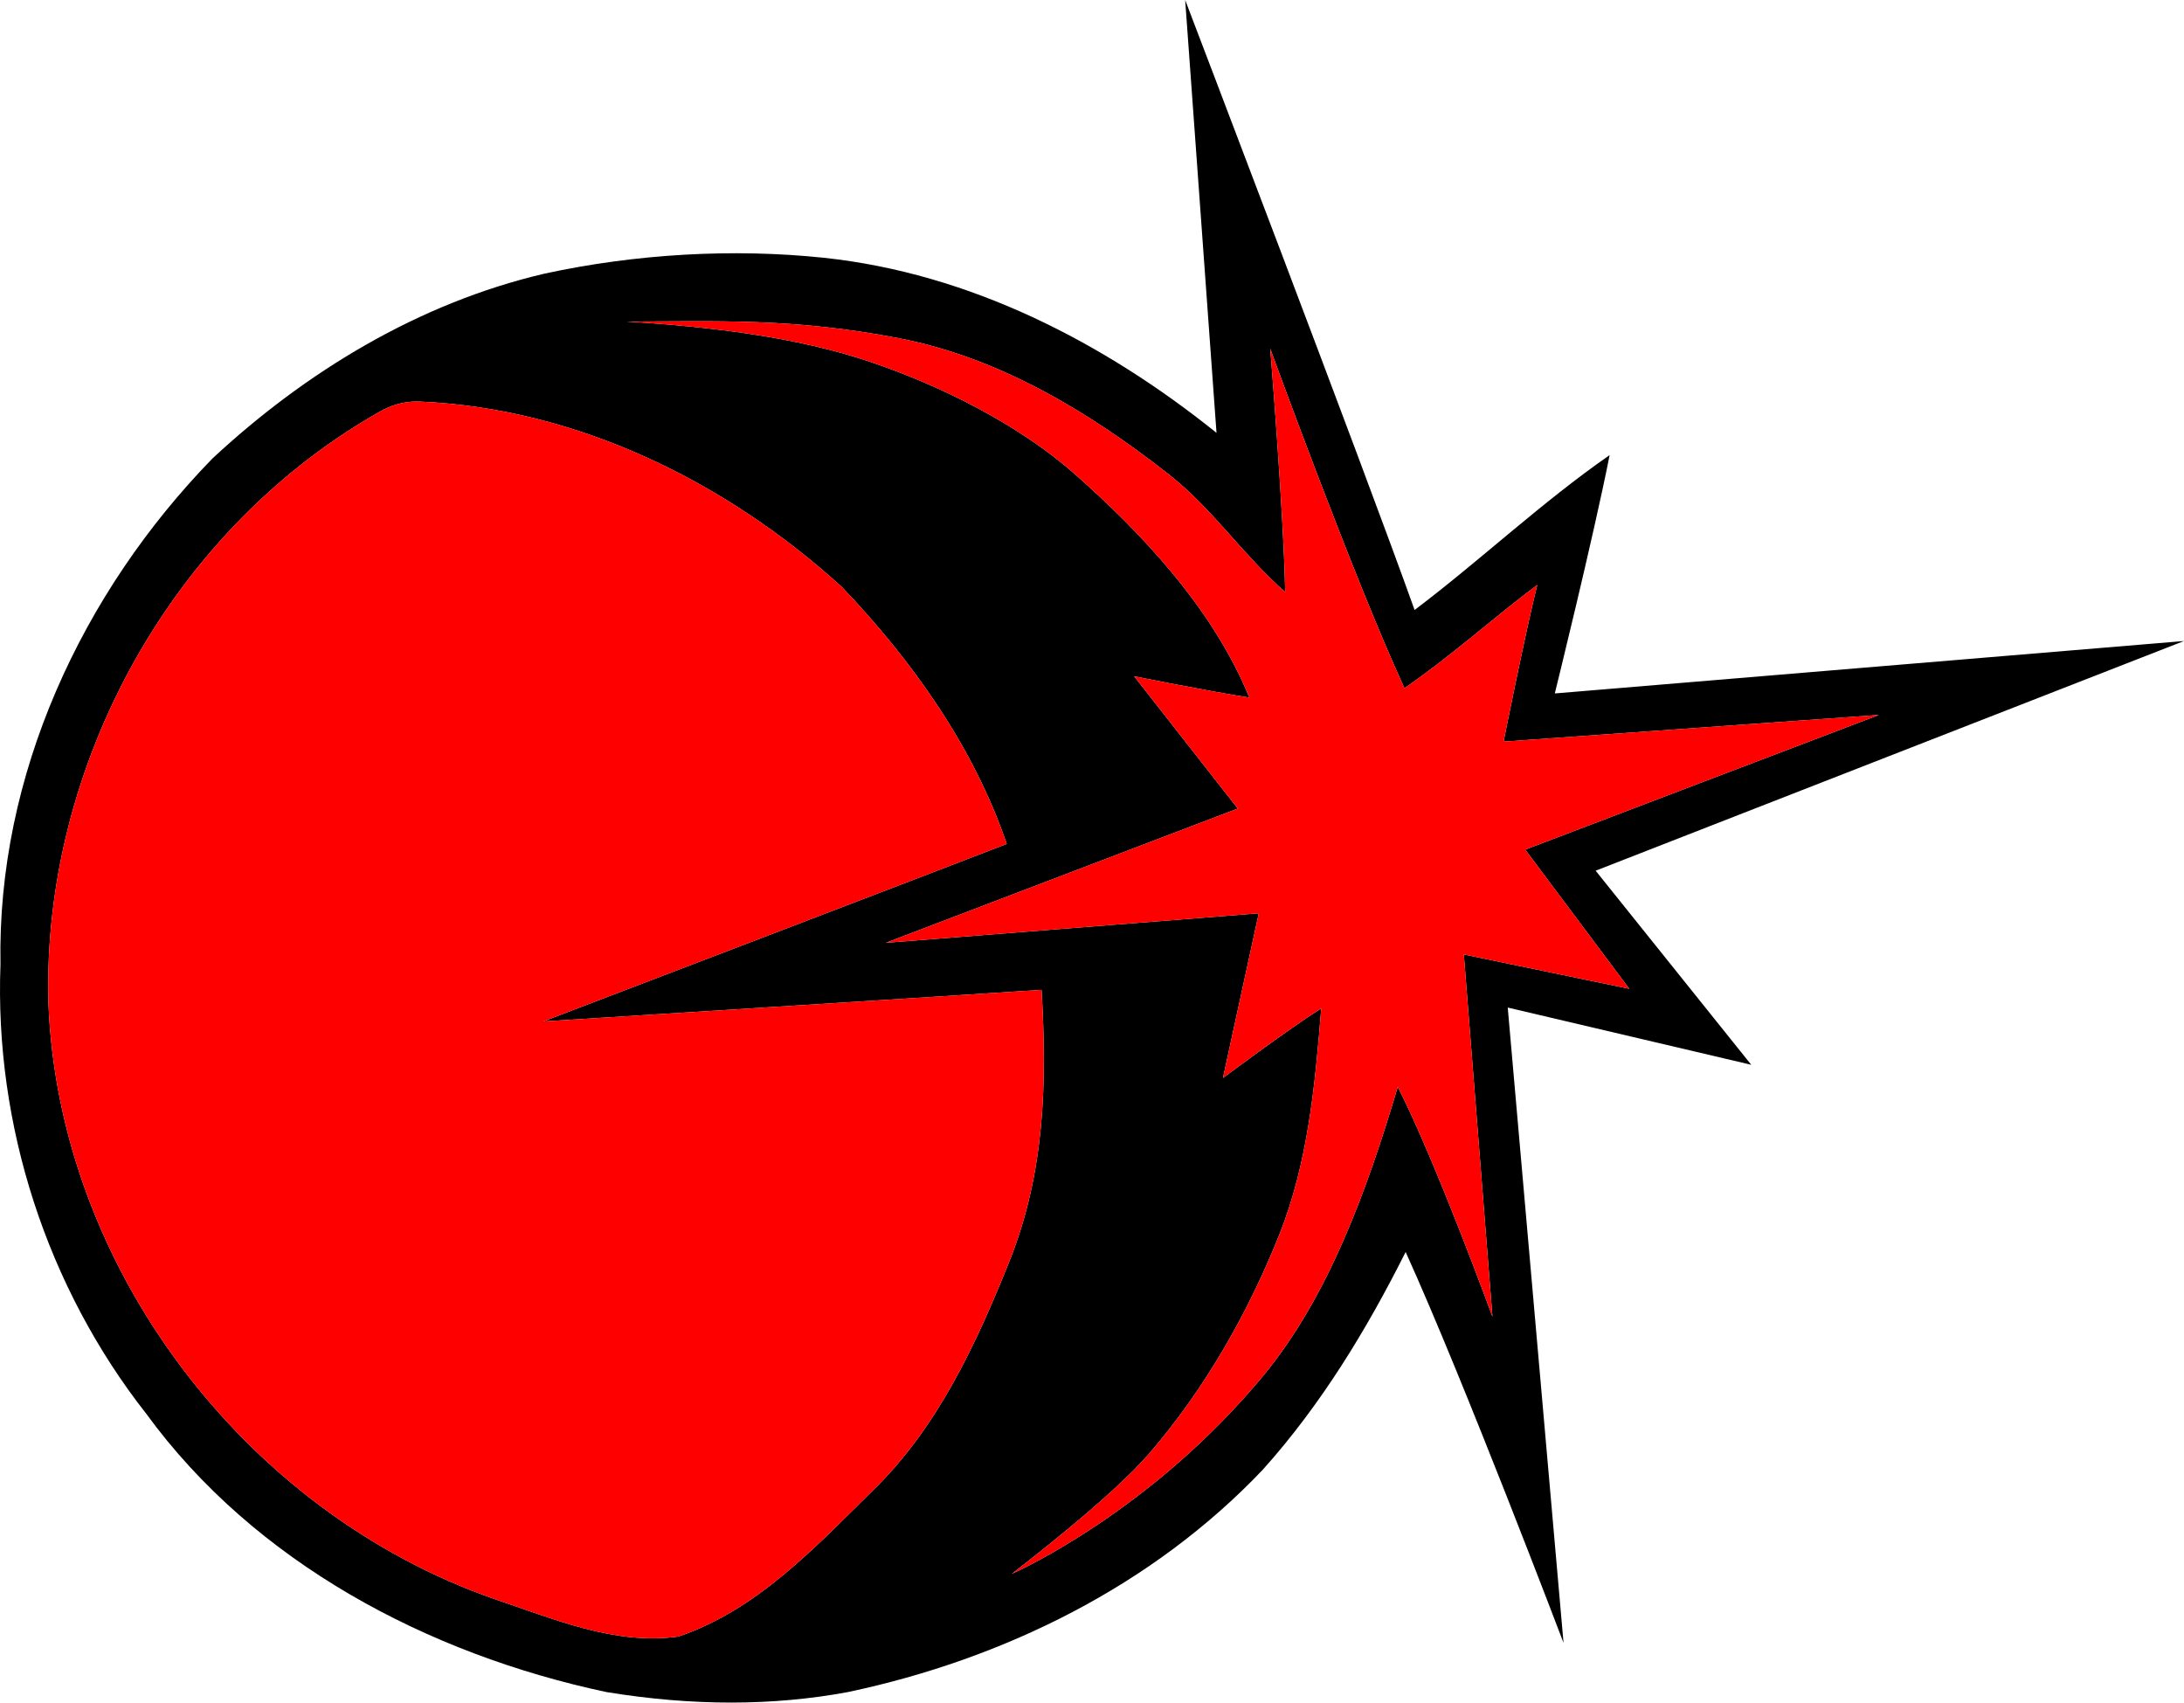 <?xml version="1.0" encoding="UTF-8"?><svg id="Layer_2" xmlns="http://www.w3.org/2000/svg" width="200.004" height="155.884" viewBox="0 0 200.004 155.884"><defs><style>.cls-1{fill:red;}</style></defs><g id="Layer_1-2"><path d="M146.124,79.72l53.88-21.03-57.62,4.8s3.55-14.36,5.02-21.82c-6.25,4.34-11.79,9.59-17.86,14.18C124.814,42.6,108.534,0,108.534,0l2.87,39.63c-10.34-8.3-22.6-14.61-35.97-16.03-8.32-.87-17.22-.36-25.6,1.46-11.47,2.69-21.82,8.96-30.37,16.91C7.484,54.26-.286,71.02.044,88.3c-.56,14.7,4.24,29.54,13.35,41.14,9.95,13.64,25.78,22,42.13,25.48,7.94,1.3,15.3,1.27,22.14,0,14.27-3.02,27.9-9.74,37.98-20.36,5.34-5.95,9.51-12.82,13.08-19.93,5.33,11.74,14.46,35.79,14.46,35.79l-5.11-58.17,22.3,5.24-14.25-17.77ZM79.794,136.6c-5.22,5.14-10.52,10.83-17.68,13.24-5.79.81-11.42-1.62-16.79-3.42-23.01-8.01-39.99-30.53-40.89-54.62-.58-21.79,11.41-43.62,30.78-54.35l.01.01c1-.5,2.11-.74,3.23-.69,14.5.63,28.11,7.4,38.65,16.98,6.47,6.79,12.05,14.63,15.09,23.52-6.99,2.71-42.44,16.25-42.44,16.25,0,0,38.77-2.43,45.63-2.89.5,8.55.3,16.62-2.89,24.71-3.07,7.66-6.64,15.43-12.7,21.26ZM136.674,120.55s-5.21-14.26-8.67-21.04c-2.79,9.37-6.32,19.22-12.38,26.52-10.17,12.25-22.23,17.74-22.97,18.07.65-.51,9.07-6.93,12.6-11.03,5.09-5.91,8.99-12.77,11.89-19.99,2.63-6.6,3.29-13.74,3.85-20.76-3.1,1.97-9,6.38-9,6.38l3.28-15.08-34.15,2.7,32.23-12.29-9.49-12.11s7.01,1.4,10.55,1.95c-3.41-8.35-10.14-15.29-15.92-20.41-5.16-4.57-12.29-8.13-18.77-10.32-6.74-2.29-14.7-3.23-22.35-3.7,8.27-.01,15.24-.34,24.9,1.52,9.19,1.76,17.39,6.71,24.67,12.4,4.05,3.15,6.9,7.48,10.75,10.85-.15-7.45-1.37-22.29-1.37-22.29,0,0,7.62,20.95,12.29,31.09,4.24-2.9,8.05-6.38,12.16-9.45-1.17,4.75-3.08,14.34-3.08,14.34l34.37-2.44-32.39,12.33,9.53,12.74-15.15-3.14,2.62,33.16Z"/><path class="cls-1" d="M149.204,90.53l-15.15-3.14,2.62,33.16s-5.21-14.26-8.67-21.04c-2.79,9.37-6.32,19.22-12.38,26.52-10.17,12.25-22.23,17.74-22.97,18.07.65-.51,9.07-6.93,12.6-11.03,5.09-5.91,8.99-12.77,11.89-19.99,2.63-6.6,3.29-13.74,3.85-20.76-3.1,1.97-9,6.38-9,6.38l3.28-15.08-34.15,2.7,32.23-12.29-9.49-12.11s7.01,1.4,10.55,1.95c-3.41-8.35-10.14-15.29-15.92-20.41-5.16-4.57-12.29-8.13-18.77-10.32-6.74-2.29-14.7-3.23-22.35-3.7,8.27-.01,15.24-.34,24.9,1.52,9.19,1.76,17.39,6.71,24.67,12.4,4.05,3.15,6.9,7.48,10.75,10.85-.15-7.45-1.37-22.29-1.37-22.29,0,0,7.62,20.95,12.29,31.09,4.24-2.9,8.05-6.38,12.16-9.45-1.17,4.75-3.08,14.34-3.08,14.34l34.37-2.44-32.39,12.33,9.53,12.74Z"/><path class="cls-1" d="M92.494,115.34c-3.07,7.66-6.64,15.43-12.7,21.26-5.22,5.14-10.52,10.83-17.68,13.24-5.79.81-11.42-1.62-16.79-3.42-23.01-8.01-39.99-30.53-40.89-54.62-.58-21.79,11.41-43.62,30.78-54.35l.01.01c1-.5,2.11-.74,3.23-.69,14.5.63,28.11,7.4,38.65,16.98,6.47,6.79,12.05,14.63,15.09,23.52-6.99,2.71-42.44,16.25-42.44,16.25,0,0,38.77-2.43,45.63-2.89.5,8.55.3,16.62-2.89,24.71Z"/></g></svg>